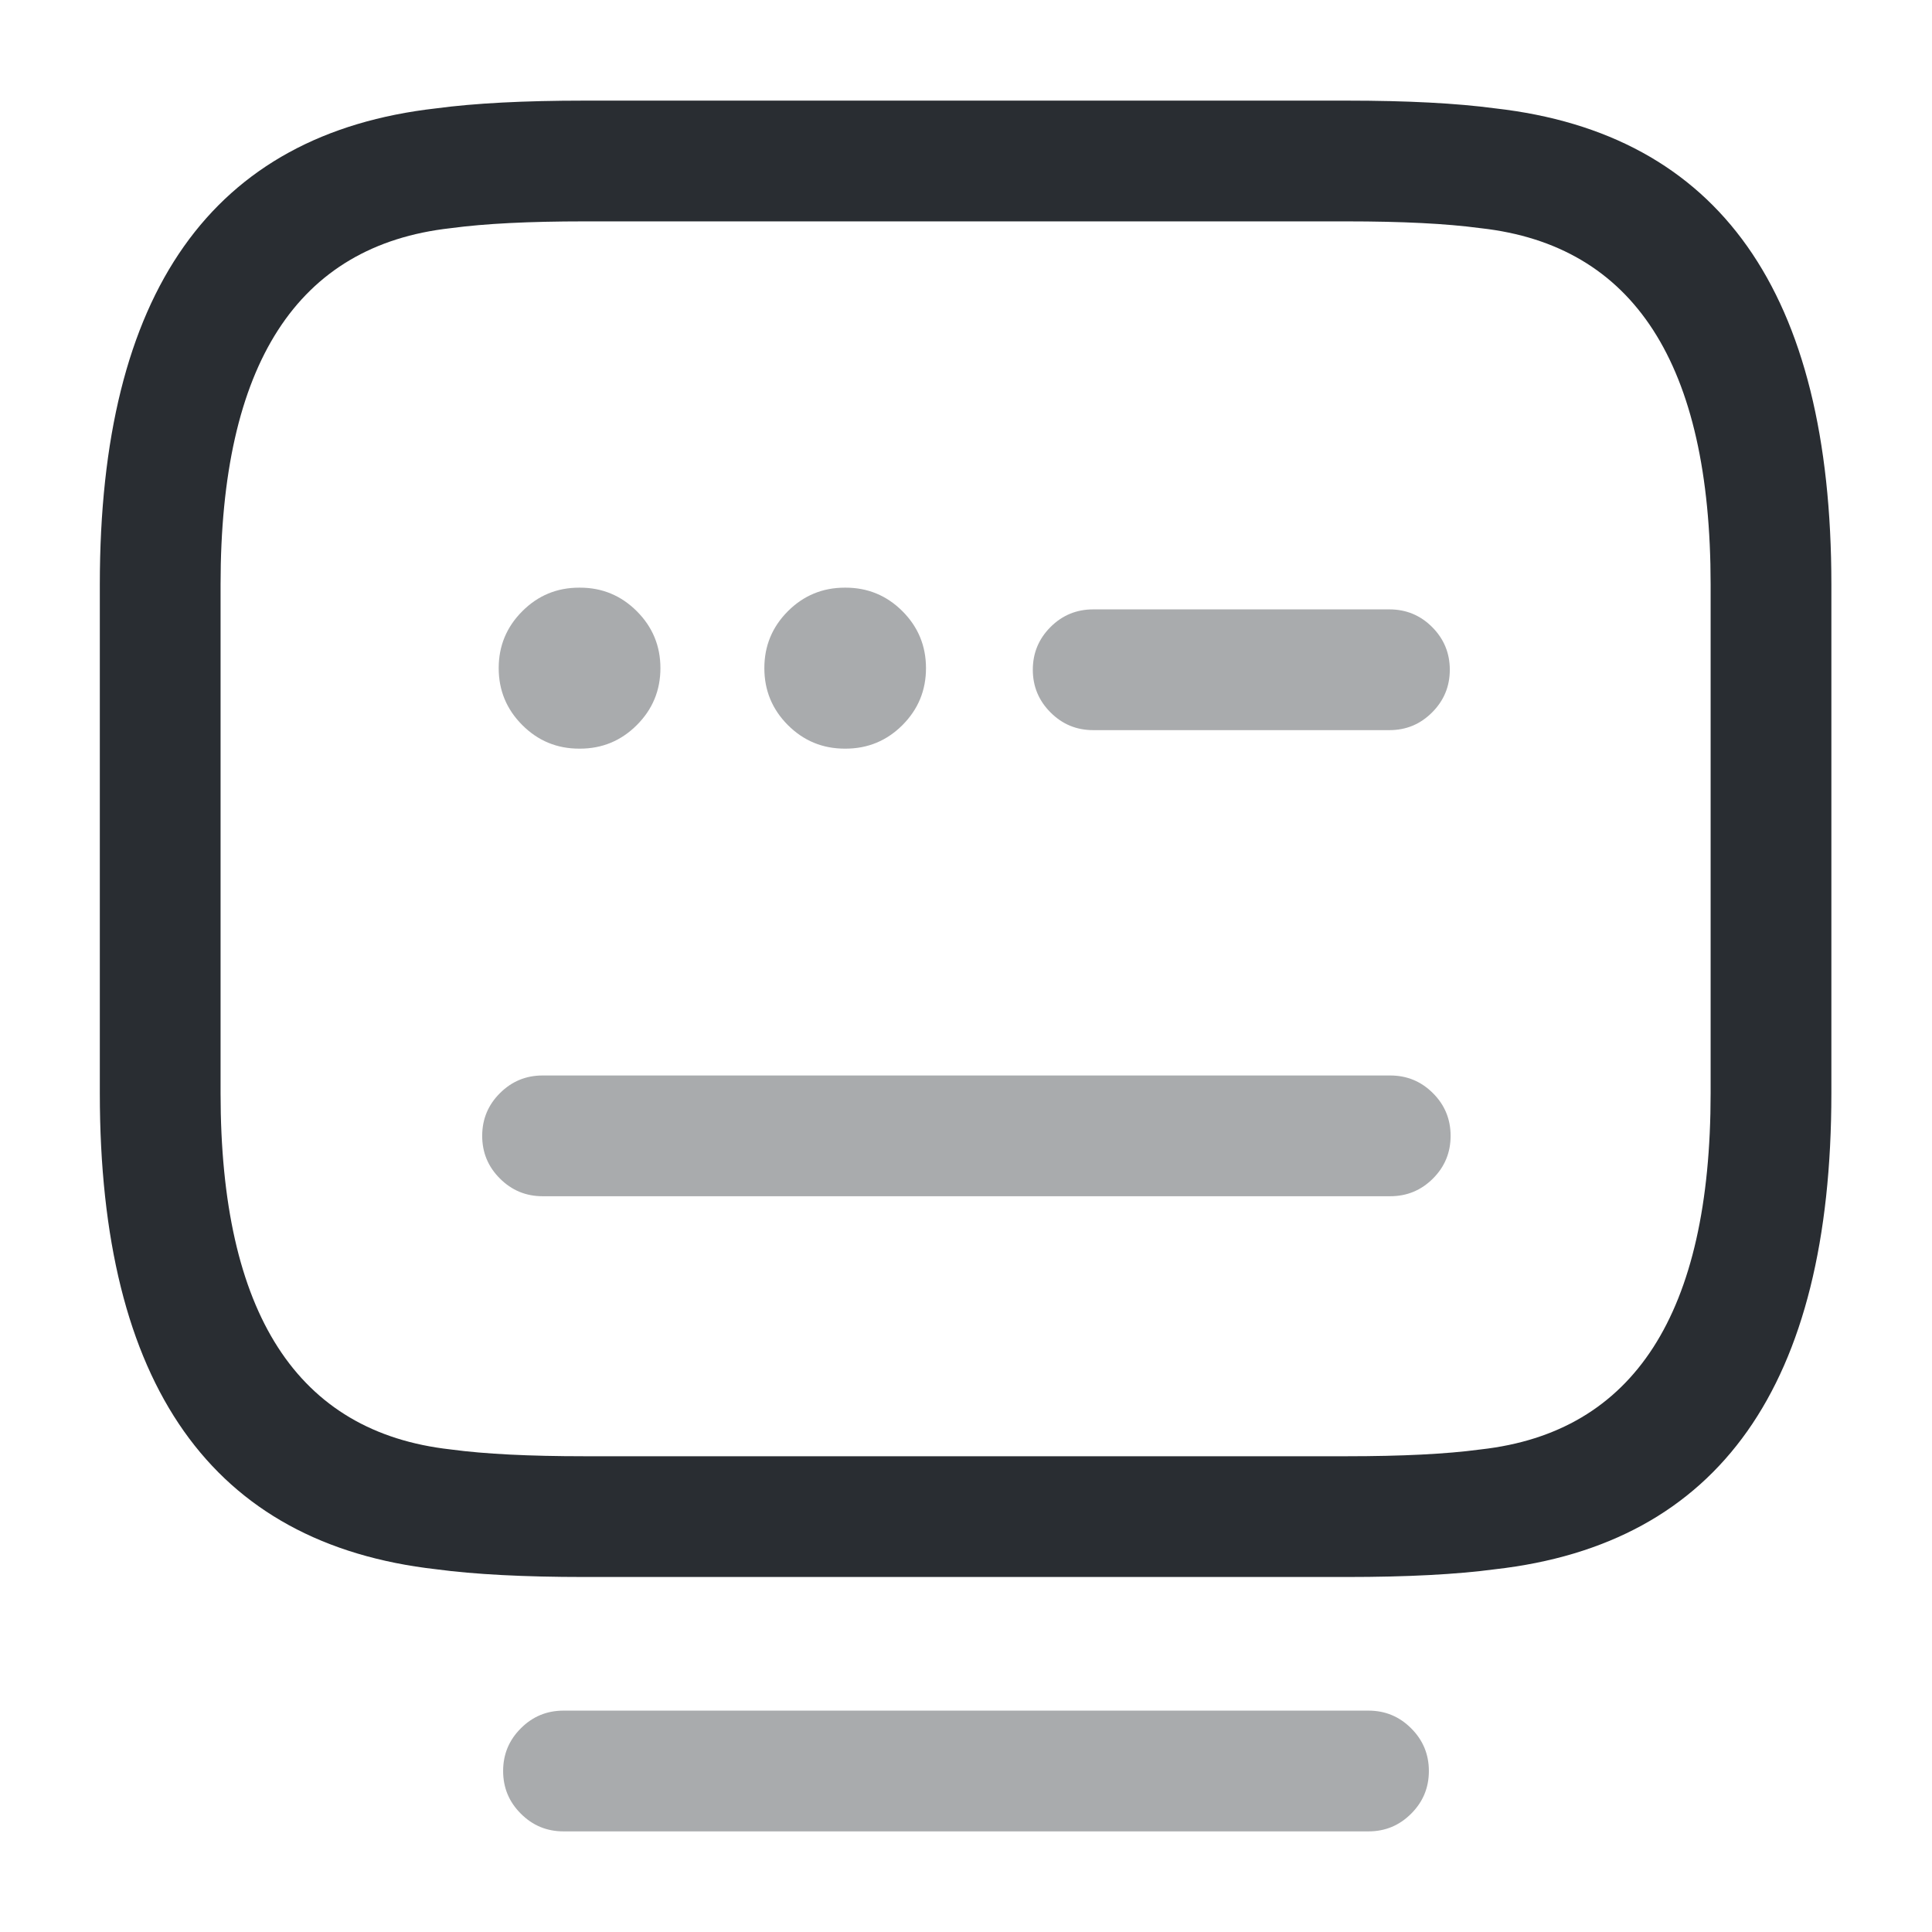 <svg xmlns="http://www.w3.org/2000/svg" width="24" height="24" viewBox="0 0 24 24">
  <defs/>
  <path fill="#292D32" d="M7.26,1.25 L16.73,1.25 Q17.855,1.25 18.572,1.346 Q22.75,1.819 22.75,7.26 L22.75,13.58 Q22.75,19.021 18.572,19.494 Q17.855,19.59 16.73,19.59 L7.26,19.59 Q6.135,19.59 5.418,19.494 Q1.24,19.021 1.24,13.58 L1.24,7.26 Q1.24,1.819 5.419,1.346 Q6.135,1.25 7.26,1.25 Z M7.26,2.75 Q6.229,2.75 5.61,2.833 Q5.602,2.834 5.594,2.835 Q2.74,3.155 2.74,7.26 L2.74,13.58 Q2.74,17.685 5.594,18.005 Q5.602,18.006 5.61,18.007 Q6.229,18.09 7.26,18.09 L16.73,18.09 Q17.761,18.09 18.38,18.007 Q18.388,18.006 18.397,18.005 Q21.25,17.685 21.25,13.58 L21.25,7.26 Q21.25,3.155 18.397,2.835 Q18.388,2.834 18.38,2.833 Q17.761,2.75 16.73,2.75 Z"/>
  <path fill="#292D32" opacity="0.4" d="M13.58,7.57 L17.26,7.57 Q17.571,7.57 17.79,7.789 Q18.01,8.009 18.01,8.32 Q18.01,8.63 17.79,8.85 Q17.571,9.07 17.26,9.07 L13.58,9.07 Q13.269,9.07 13.05,8.85 Q12.83,8.63 12.83,8.32 Q12.83,8.009 13.05,7.789 Q13.269,7.57 13.58,7.57 Z"/>
  <path fill="#292D32" opacity="0.4" d="M6.74,13.36 L17.27,13.36 Q17.581,13.36 17.801,13.58 Q18.02,13.799 18.02,14.11 Q18.02,14.421 17.801,14.64 Q17.581,14.86 17.27,14.86 L6.74,14.86 Q6.43,14.86 6.21,14.64 Q5.99,14.421 5.99,14.11 Q5.99,13.799 6.21,13.58 Q6.43,13.36 6.74,13.36 Z"/>
  <path fill="#292D32" opacity="0.4" d="M7,21.25 L17,21.25 Q17.311,21.25 17.53,21.47 Q17.75,21.689 17.75,22 Q17.75,22.311 17.53,22.53 Q17.311,22.75 17,22.75 L7,22.75 Q6.689,22.75 6.47,22.53 Q6.25,22.311 6.25,22 Q6.25,21.689 6.47,21.47 Q6.689,21.25 7,21.25 Z"/>
  <path fill="#292D32" opacity="0.4" d="M7.195,7.3 L7.204,7.3 Q7.618,7.3 7.911,7.593 Q8.204,7.886 8.204,8.3 Q8.204,8.714 7.911,9.007 Q7.618,9.3 7.204,9.3 L7.195,9.3 Q6.78,9.3 6.488,9.007 Q6.195,8.714 6.195,8.3 Q6.195,7.886 6.488,7.593 Q6.78,7.3 7.195,7.3 Z"/>
  <path fill="#292D32" opacity="0.4" d="M10.495,7.3 L10.503,7.3 Q10.918,7.3 11.211,7.593 Q11.503,7.886 11.503,8.3 Q11.503,8.714 11.211,9.007 Q10.918,9.3 10.503,9.3 L10.495,9.3 Q10.08,9.3 9.787,9.007 Q9.495,8.714 9.495,8.3 Q9.495,7.886 9.787,7.593 Q10.08,7.3 10.495,7.3 Z"/>
</svg>

